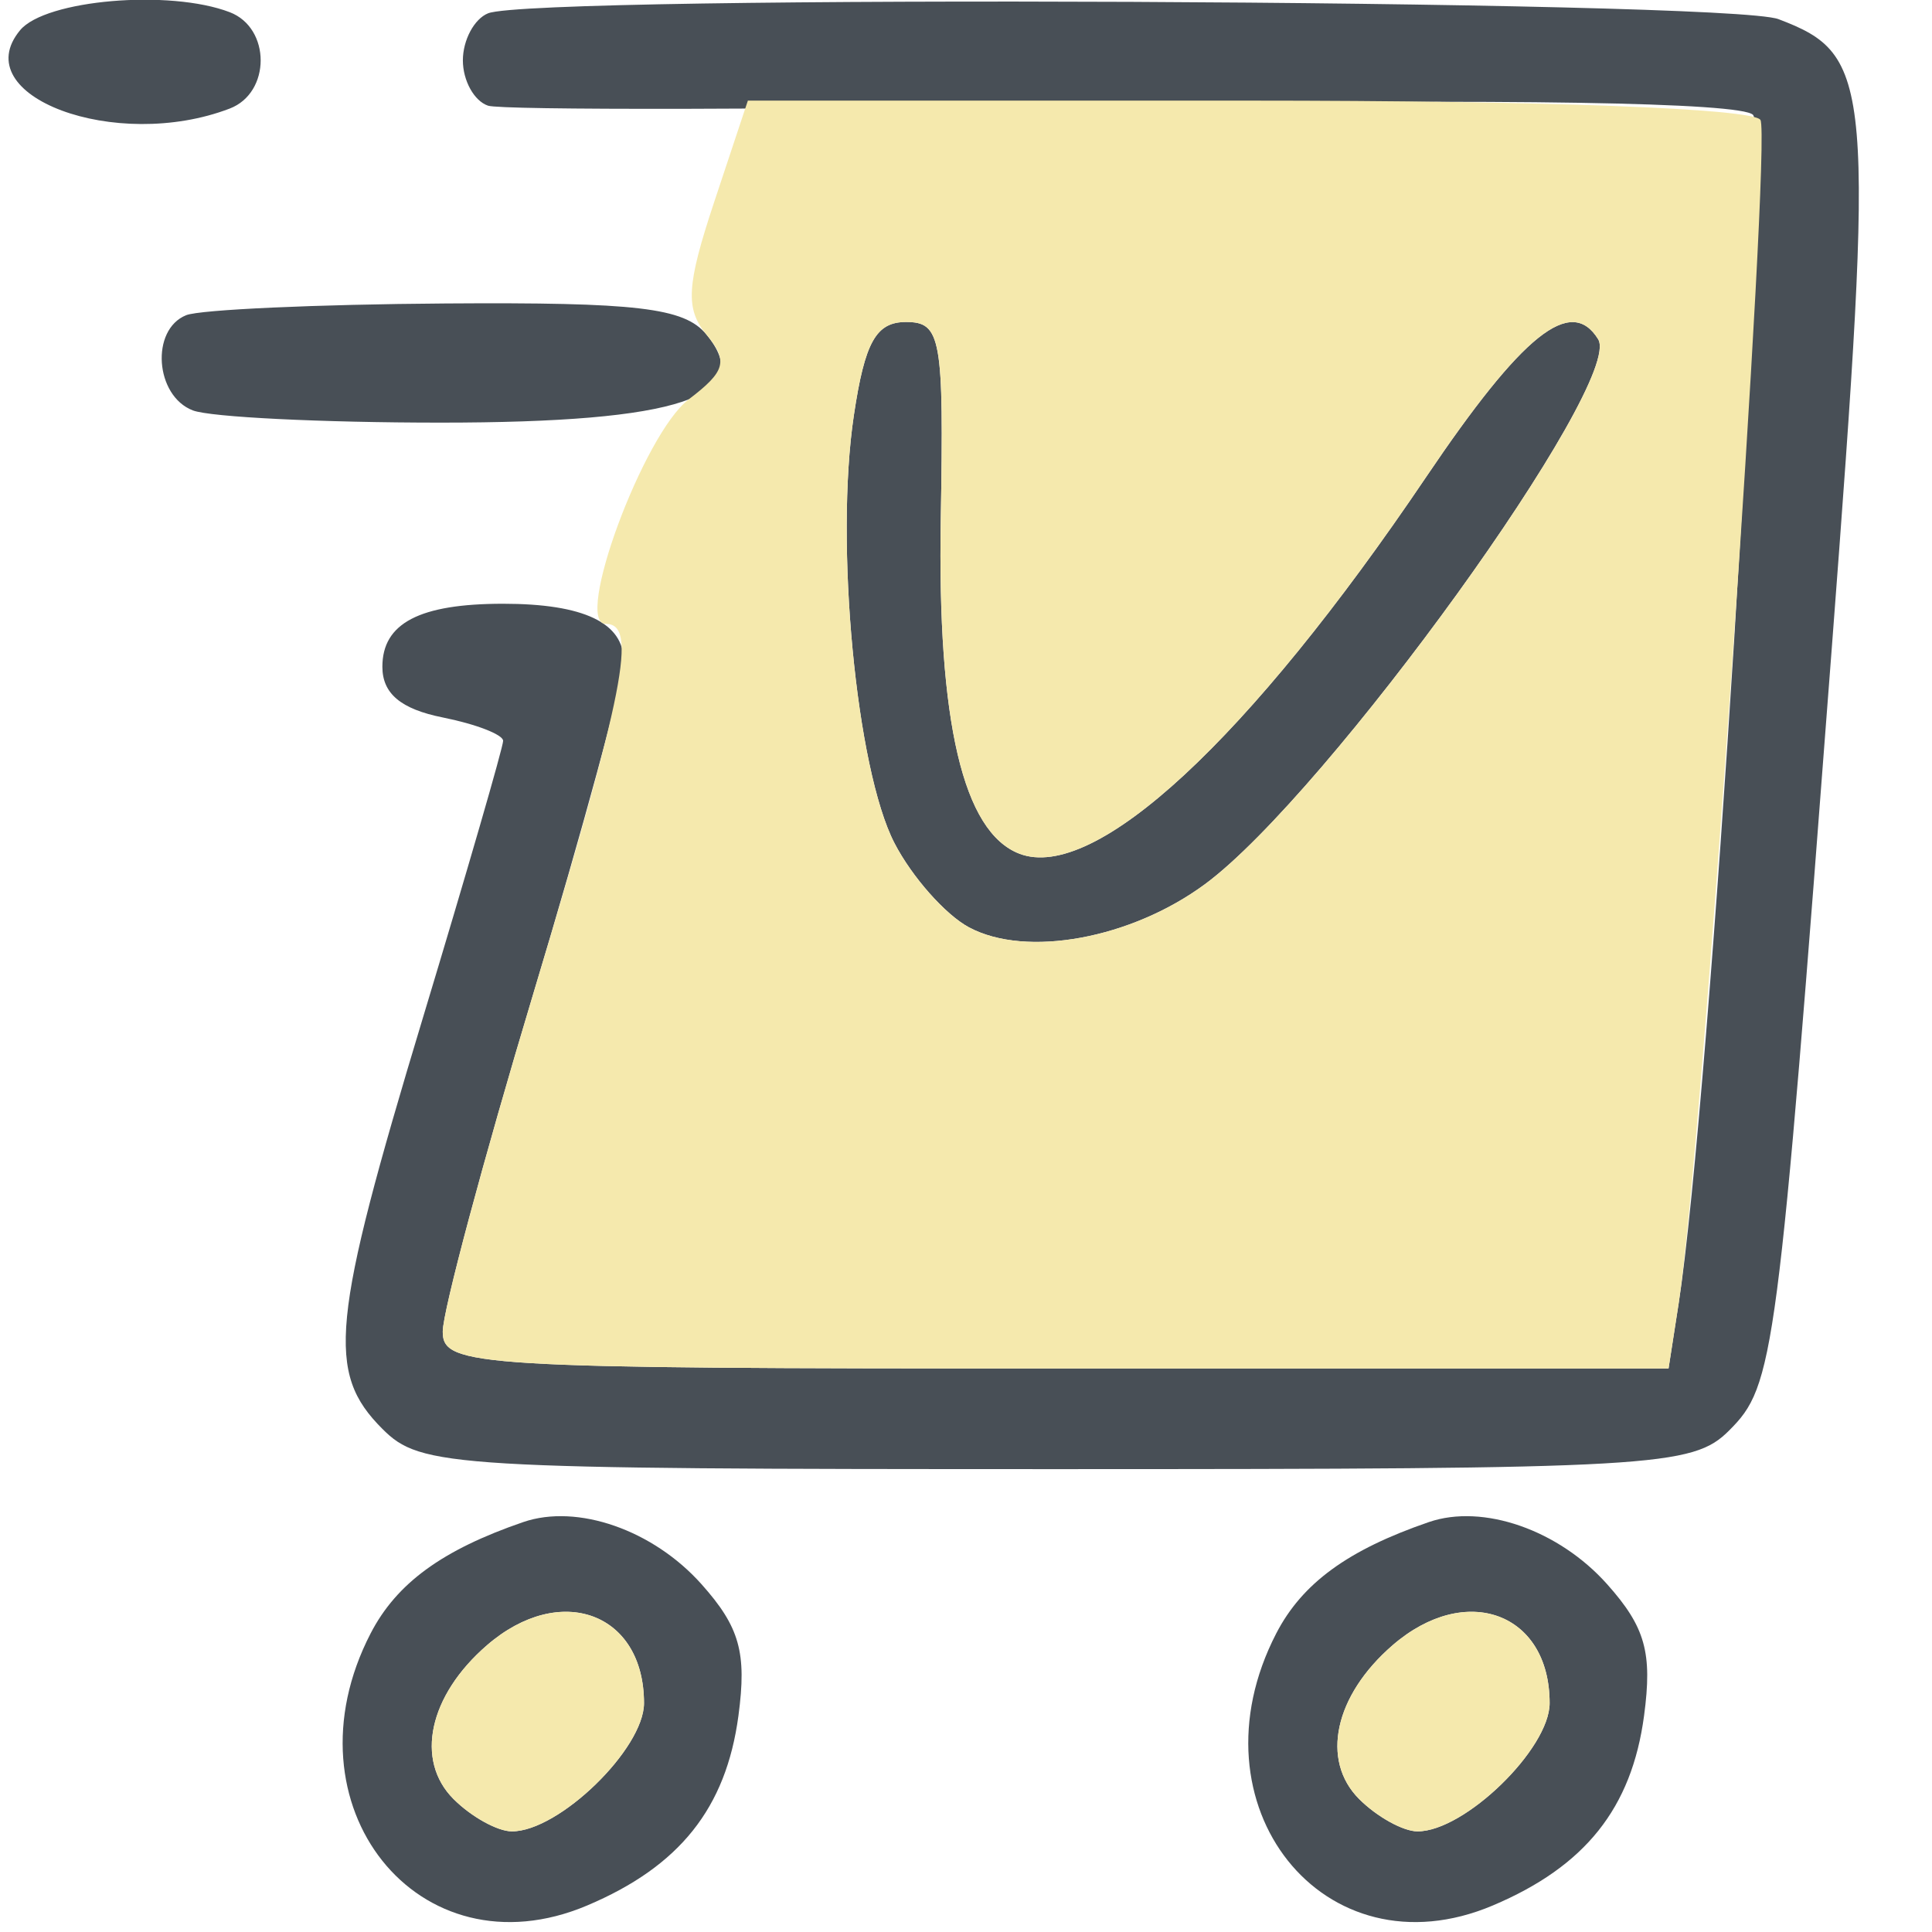 <svg xmlns="http://www.w3.org/2000/svg" width="96" height="96" viewBox="0 0 96 96" version="1.1"><path d="M 1 1.500 C -1.720 4.777, 5.749 7.568, 11.418 5.393 C 13.464 4.608, 13.464 1.392, 11.418 0.607 C 8.427 -0.541, 2.254 -0.012, 1 1.500 M 24.250 0.662 C 23.563 0.940, 23 1.992, 23 3 C 23 4.008, 23.563 5.021, 24.250 5.251 C 24.938 5.480, 39.140 5.456, 55.812 5.196 C 74.946 4.898, 86.486 5.086, 87.105 5.705 C 87.978 6.578, 84.966 54.765, 83.414 64.750 L 82.909 68 52.455 68 C 23.574 68, 22 67.905, 22 66.164 C 22 65.154, 24.020 57.617, 26.488 49.414 C 28.957 41.211, 30.982 33.761, 30.988 32.857 C 31.002 30.951, 29.009 30, 25 30 C 20.849 30, 19 30.965, 19 33.132 C 19 34.463, 19.918 35.234, 22 35.650 C 23.650 35.980, 25 36.503, 25 36.812 C 25 37.122, 23.200 43.335, 21 50.620 C 16.449 65.689, 16.202 68.202, 19 71 C 20.915 72.915, 22.333 73, 52.500 73 C 82.216 73, 84.109 72.891, 85.918 71.082 C 88.165 68.835, 88.321 67.648, 91.020 32.206 C 93.167 4.021, 93.058 2.733, 88.374 0.952 C 85.840 -0.011, 26.583 -0.279, 24.250 0.662 M 9.250 15.662 C 7.470 16.380, 7.701 19.671, 9.582 20.393 C 10.452 20.727, 15.991 21, 21.891 21 C 33.744 21, 37.655 19.699, 35.090 16.608 C 33.996 15.290, 31.657 15.014, 22.128 15.079 C 15.732 15.122, 9.938 15.385, 9.250 15.662 M 42.428 20.635 C 41.474 26.991, 42.539 38.209, 44.446 41.895 C 45.312 43.570, 46.978 45.453, 48.148 46.079 C 50.995 47.603, 56.207 46.646, 59.888 43.925 C 65.946 39.446, 80.717 18.968, 79.412 16.857 C 78.061 14.672, 75.658 16.597, 70.860 23.707 C 62.051 36.762, 54.392 43.855, 50.655 42.421 C 47.856 41.347, 46.572 35.880, 46.747 25.782 C 46.903 16.784, 46.764 16, 45.019 16 C 43.530 16, 42.973 16.995, 42.428 20.635 M 26 75.631 C 21.977 77.012, 19.705 78.670, 18.415 81.165 C 14 89.703, 20.789 98.231, 29.177 94.682 C 33.768 92.740, 36.077 89.844, 36.692 85.258 C 37.113 82.121, 36.755 80.846, 34.857 78.718 C 32.451 76.020, 28.688 74.709, 26 75.631 M 71 75.631 C 66.977 77.012, 64.705 78.670, 63.415 81.165 C 59 89.703, 65.789 98.231, 74.177 94.682 C 78.768 92.740, 81.077 89.844, 81.692 85.258 C 82.113 82.121, 81.755 80.846, 79.857 78.718 C 77.451 76.020, 73.688 74.709, 71 75.631 M 24.198 81.750 C 21.310 84.247, 20.610 87.468, 22.537 89.395 C 23.420 90.278, 24.725 91, 25.437 91 C 27.777 91, 32 86.899, 32 84.627 C 32 80.134, 27.840 78.600, 24.198 81.750 M 69.198 81.750 C 66.310 84.247, 65.610 87.468, 67.537 89.395 C 68.420 90.278, 69.725 91, 70.437 91 C 72.777 91, 77 86.899, 77 84.627 C 77 80.134, 72.840 78.600, 69.198 81.750" stroke="none" fill="#484f56" fill-rule="evenodd"/><path d="M 35.488 10.036 C 34.111 14.183, 34.043 15.347, 35.108 16.631 C 36.194 17.939, 36.052 18.454, 34.222 19.844 C 31.979 21.548, 28.485 31, 30.098 31 C 31.694 31, 31.066 34.203, 26.488 49.414 C 24.020 57.617, 22 65.154, 22 66.164 C 22 67.905, 23.574 68, 52.455 68 L 82.909 68 83.414 64.750 C 84.523 57.614, 88.029 6.856, 87.475 5.959 C 87.122 5.389, 76.813 5, 62.021 5 L 37.161 5 35.488 10.036 M 42.428 20.635 C 41.474 26.991, 42.539 38.209, 44.446 41.895 C 45.312 43.570, 46.978 45.453, 48.148 46.079 C 50.995 47.603, 56.207 46.646, 59.888 43.925 C 65.946 39.446, 80.717 18.968, 79.412 16.857 C 78.061 14.672, 75.658 16.597, 70.860 23.707 C 62.051 36.762, 54.392 43.855, 50.655 42.421 C 47.856 41.347, 46.572 35.880, 46.747 25.782 C 46.903 16.784, 46.764 16, 45.019 16 C 43.530 16, 42.973 16.995, 42.428 20.635 M 24.198 81.750 C 21.310 84.247, 20.610 87.468, 22.537 89.395 C 23.420 90.278, 24.725 91, 25.437 91 C 27.777 91, 32 86.899, 32 84.627 C 32 80.134, 27.840 78.600, 24.198 81.750 M 69.198 81.750 C 66.310 84.247, 65.610 87.468, 67.537 89.395 C 68.420 90.278, 69.725 91, 70.437 91 C 72.777 91, 77 86.899, 77 84.627 C 77 80.134, 72.840 78.600, 69.198 81.750" stroke="none" fill="#f5e9ad" fill-rule="evenodd"/></svg>